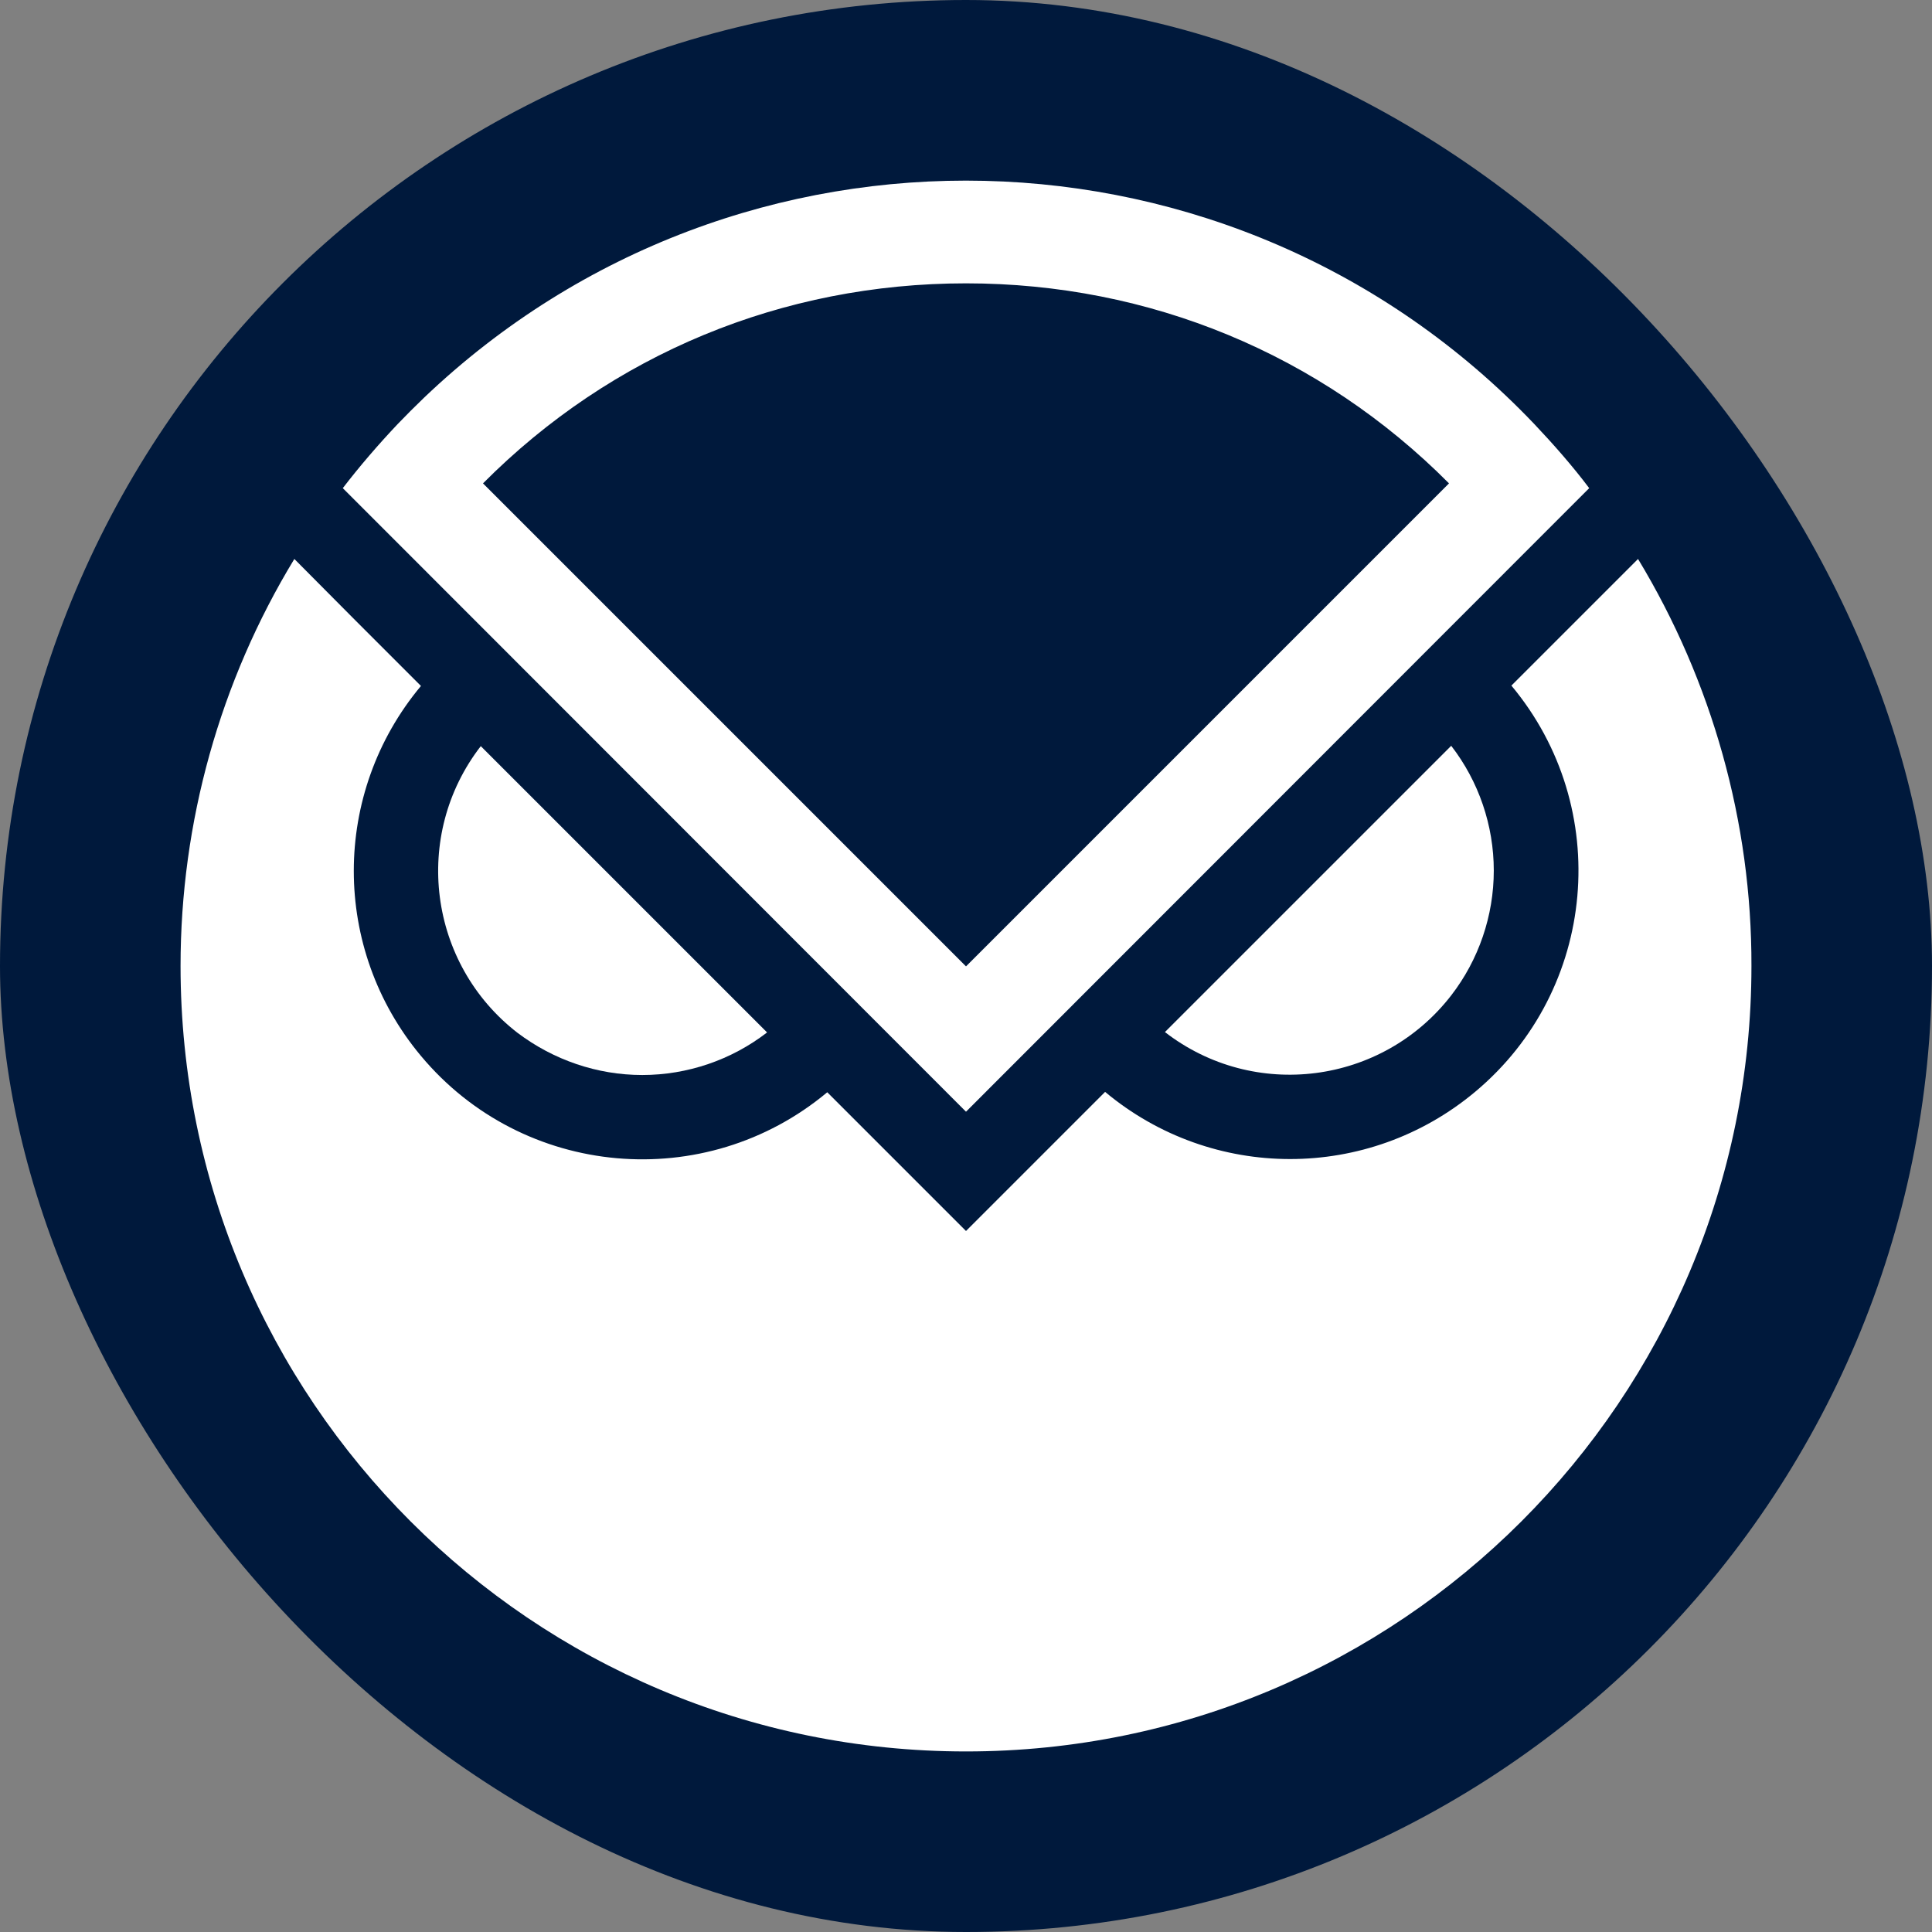 <svg width="88" height="88" viewBox="0 0 88 88" fill="none" xmlns="http://www.w3.org/2000/svg">
<rect x="0" y="0" width="88" height="88" fill="#808080" stroke="none"/>
<rect width="88" height="88" rx="44" fill="#00193C"/>
<path d="M29.255 48.965C31.311 48.965 33.318 48.28 34.939 47.026L21.899 33.986C18.757 38.049 19.509 43.9 23.571 47.043C25.21 48.28 27.199 48.965 29.255 48.965Z" fill="white"/>
<path d="M68.04 39.654C68.04 37.597 67.354 35.591 66.101 33.97L53.061 47.009C57.123 50.152 62.958 49.4 66.101 45.338C67.354 43.716 68.04 41.71 68.04 39.654Z" fill="white"/>
<path d="M74.61 25.46L68.842 31.228C73.49 36.795 72.754 45.087 67.187 49.734C62.306 53.813 55.218 53.813 50.336 49.734L44 56.07L37.681 49.751C32.114 54.399 23.822 53.663 19.174 48.096C15.095 43.215 15.095 36.126 19.174 31.245L16.215 28.286L13.407 25.46C10.013 31.044 8.224 37.464 8.224 44C8.224 63.76 24.24 79.776 44 79.776C63.76 79.776 79.776 63.76 79.776 44C79.792 37.464 77.987 31.044 74.61 25.46Z" fill="white"/>
<path d="M69.879 19.308C56.254 5.015 33.618 4.48 19.325 18.105C18.907 18.506 18.506 18.907 18.121 19.308C17.235 20.245 16.399 21.214 15.614 22.234L44 50.637L72.386 22.234C71.618 21.214 70.765 20.245 69.879 19.308ZM44 12.906C52.359 12.906 60.149 16.132 66 22.017L44 44.017L22 22.017C27.851 16.132 35.641 12.906 44 12.906Z" fill="white"/>
</svg>
